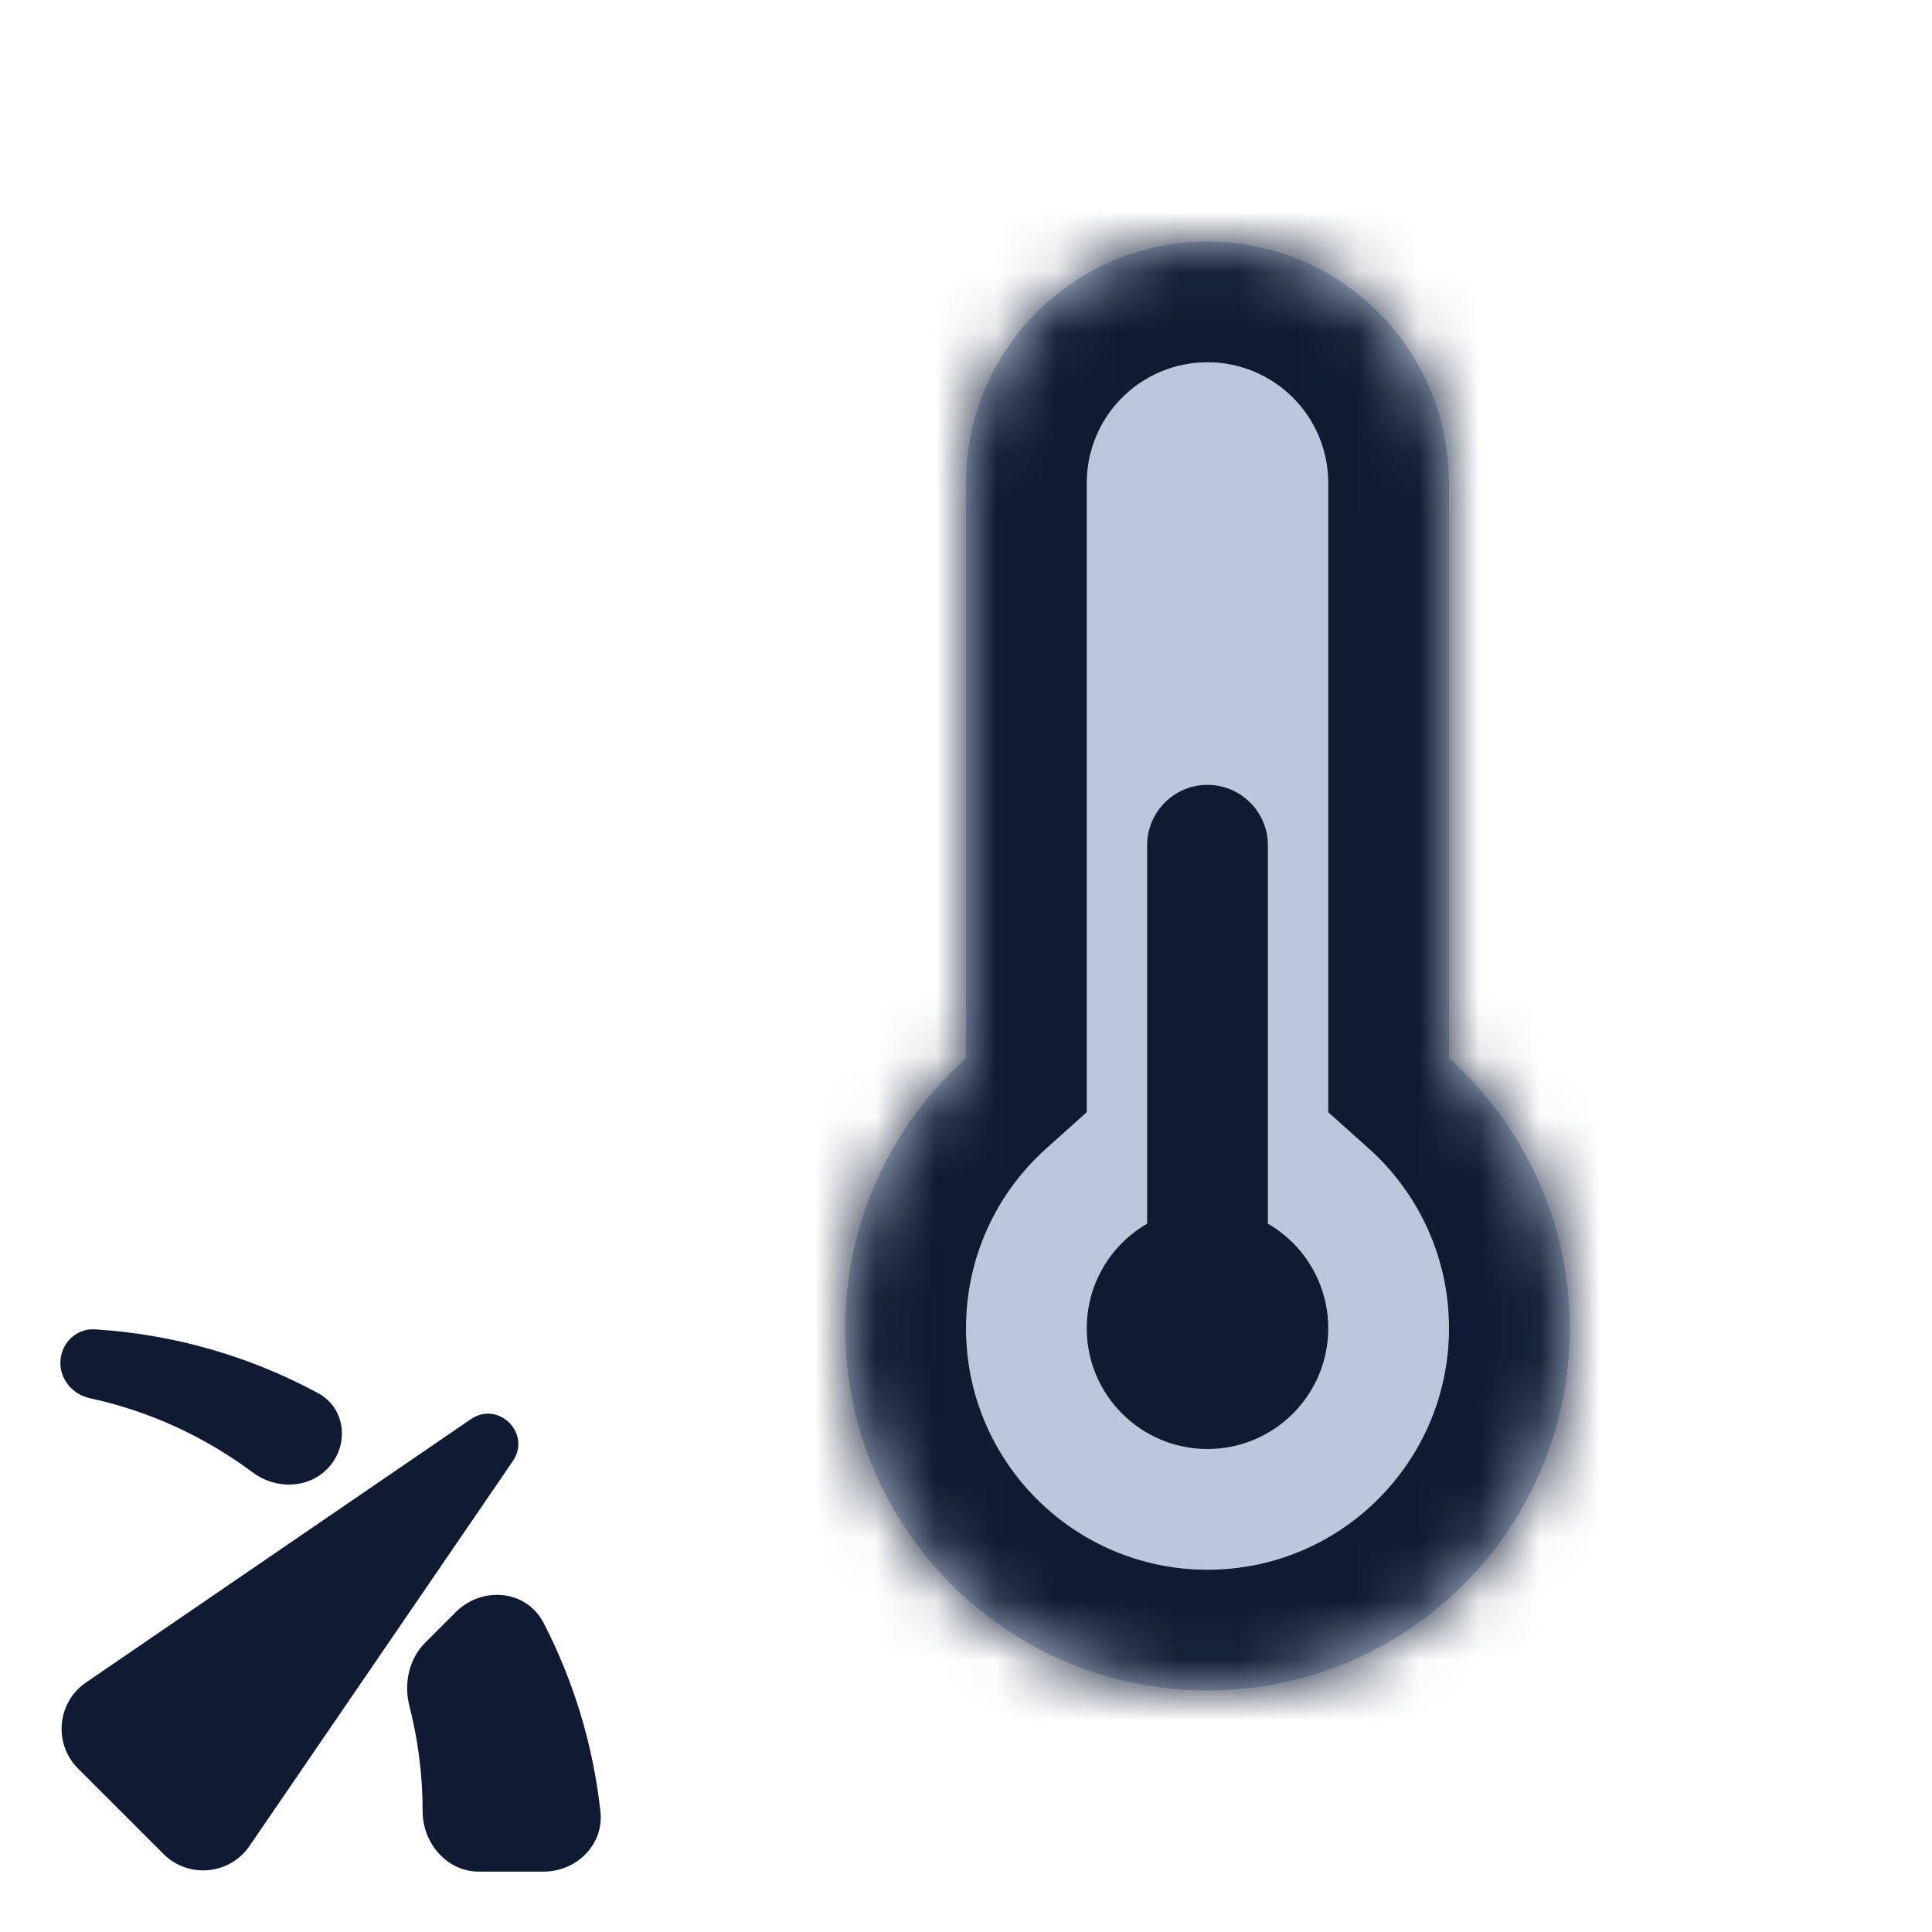 <svg width="32" height="32" viewBox="0 0 32 32" fill="none" xmlns="http://www.w3.org/2000/svg" cleaned="true">
  <mask id="TemperatureMeter_svg__path-1-inside-1_15792_12226" fill="white">
    <path fill-rule="evenodd" clip-rule="evenodd" d="M20 4C17.791 4 16 5.791 16 8V17.528C14.773 18.626 14 20.223 14 22C14 25.314 16.686 28 20 28C23.314 28 26 25.314 26 22C26 20.223 25.227 18.626 24 17.528V8C24 5.791 22.209 4 20 4Z"/>
  </mask>
  <path fill-rule="evenodd" clip-rule="evenodd" d="M20 4C17.791 4 16 5.791 16 8V17.528C14.773 18.626 14 20.223 14 22C14 25.314 16.686 28 20 28C23.314 28 26 25.314 26 22C26 20.223 25.227 18.626 24 17.528V8C24 5.791 22.209 4 20 4Z" fill="#BCC7DC"/>
  <path d="M16 17.528L17.334 19.018L18 18.422V17.528H16ZM24 17.528H22V18.422L22.666 19.018L24 17.528ZM18 8C18 6.895 18.895 6 20 6V2C16.686 2 14 4.686 14 8H18ZM18 17.528V8H14V17.528H18ZM16 22C16 20.816 16.512 19.753 17.334 19.018L14.666 16.038C13.033 17.5 12 19.631 12 22H16ZM20 26C17.791 26 16 24.209 16 22H12C12 26.418 15.582 30 20 30V26ZM24 22C24 24.209 22.209 26 20 26V30C24.418 30 28 26.418 28 22H24ZM22.666 19.018C23.488 19.753 24 20.816 24 22H28C28 19.631 26.967 17.5 25.334 16.038L22.666 19.018ZM22 8V17.528H26V8H22ZM20 6C21.105 6 22 6.895 22 8H26C26 4.686 23.314 2 20 2V6Z" fill="#0E1B32" mask="url(#TemperatureMeter_svg__path-1-inside-1_15792_12226)"/>
  <circle cx="20" cy="22" r="2" fill="#0E1B32"/>
  <path d="M19 14C19 13.448 19.448 13 20 13C20.552 13 21 13.448 21 14V23H19V14Z" fill="#0E1B32"/>
  <g clip-path="url(#TemperatureMeter_svg__clip0_15792_12226)">
    <path fill-rule="evenodd" clip-rule="evenodd" d="M1.573 22.018C1.257 21.998 1 22.256 1 22.573C1 22.859 1.211 23.098 1.489 23.159C2.483 23.374 3.397 23.8 4.184 24.387C4.557 24.666 5.086 24.664 5.415 24.335C5.792 23.957 5.737 23.327 5.267 23.074C4.156 22.474 2.904 22.101 1.573 22.018ZM7.374 24.646L7.354 24.625C7.361 24.632 7.367 24.639 7.374 24.646ZM9.005 26.883C8.72 26.329 7.985 26.265 7.545 26.705L7.044 27.206C6.771 27.479 6.686 27.883 6.781 28.257C6.924 28.814 7 29.398 7 30C7 30.529 7.403 31 7.932 31H9C9.552 31 10.006 30.551 9.945 30.002C9.822 28.888 9.497 27.836 9.005 26.883Z" fill="#0E1B32"/>
    <path d="M7.799 23.506C8.256 23.193 8.807 23.744 8.494 24.201L4.133 30.575C3.804 31.055 3.119 31.119 2.707 30.707L2 30L1.293 29.293C0.881 28.881 0.944 28.196 1.425 27.867L7.799 23.506Z" fill="#0E1B32"/>
  </g>
  <defs>
    <clipPath id="TemperatureMeter_svg__clip0_15792_12226">
      <rect width="10" height="9" fill="white" transform="translate(1 22)"/>
    </clipPath>
  </defs>
</svg>
